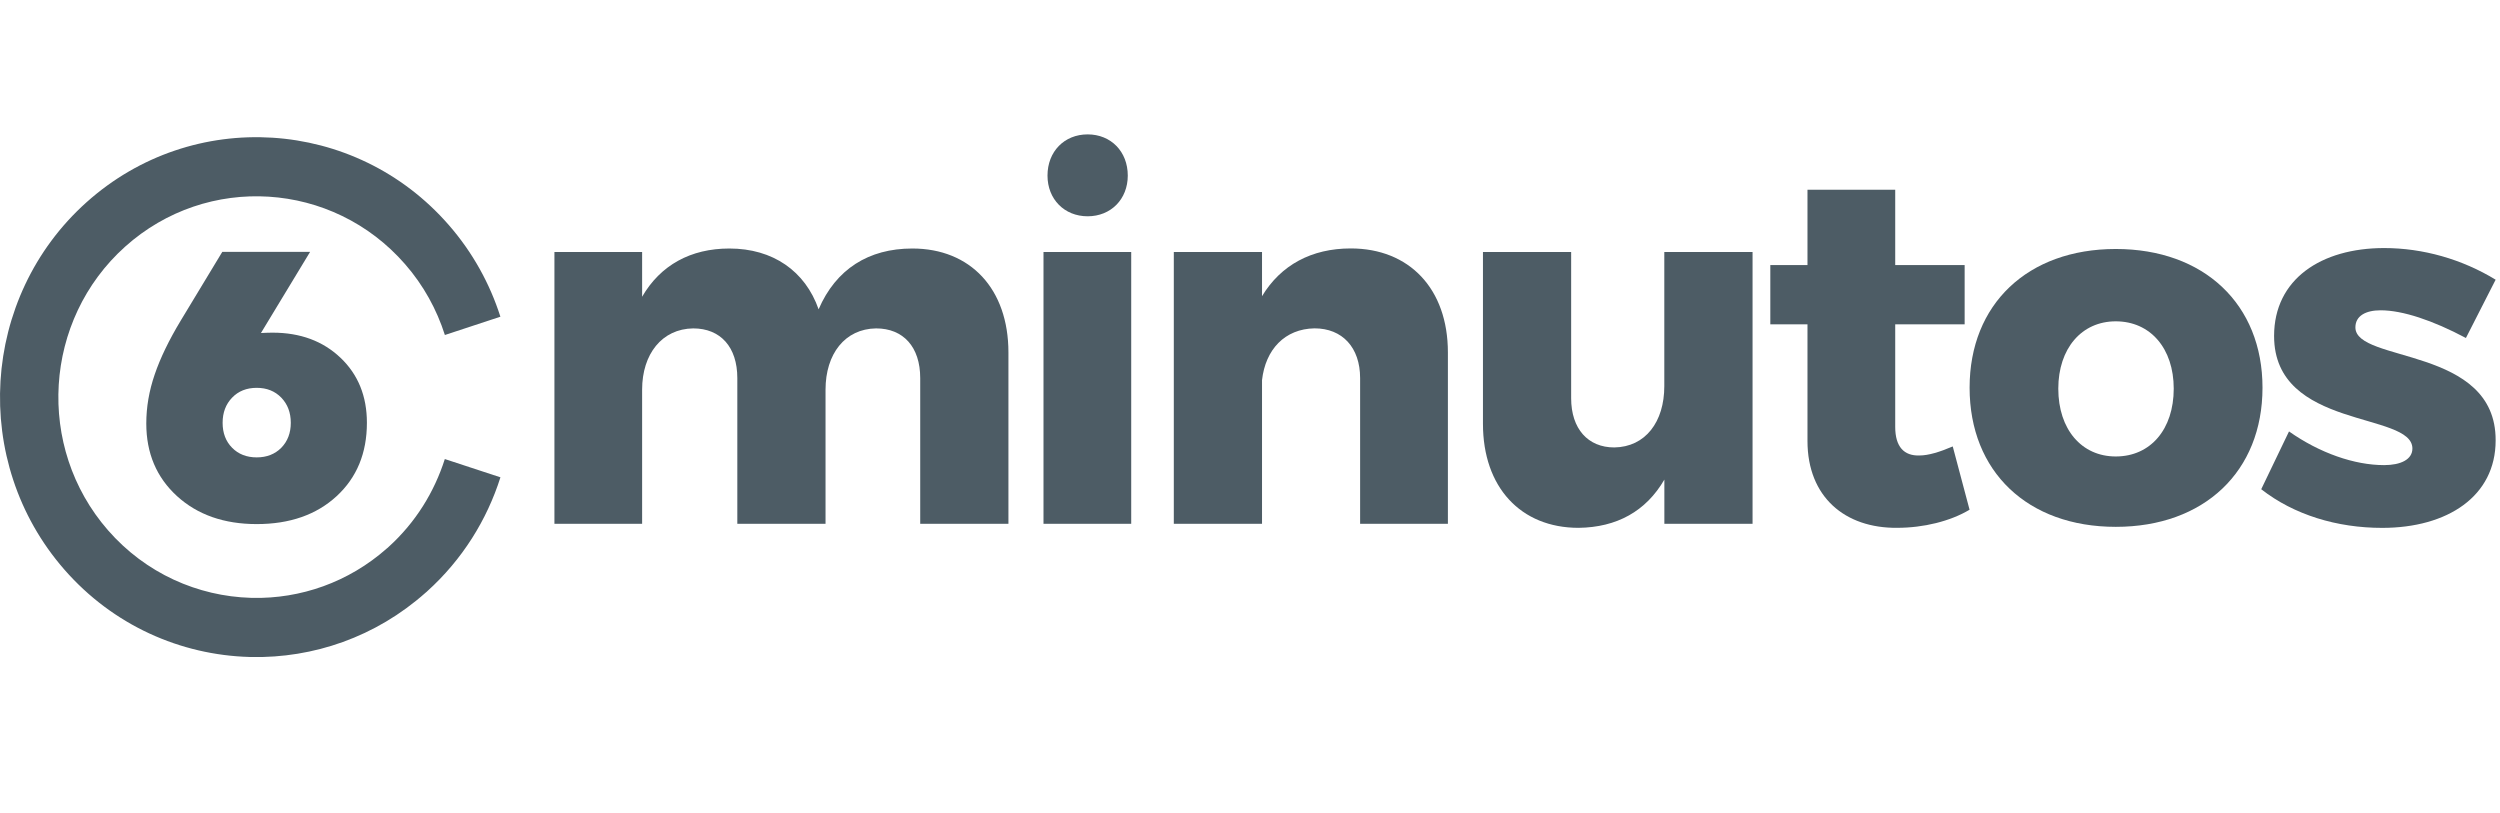 <svg width="126" height="41" viewBox="0 0 126 41" fill="none" xmlns="http://www.w3.org/2000/svg">
<g clip-path="url(#clip0)">
<path d="M50.825 17.766V26.401H46.379V19.057C46.379 17.486 45.529 16.551 44.154 16.551C42.581 16.574 41.607 17.842 41.607 19.639V26.401H37.161V19.057C37.161 17.486 36.311 16.551 34.936 16.551C33.363 16.574 32.363 17.842 32.363 19.639V26.401H27.943V12.701H32.363V14.956C33.288 13.361 34.812 12.525 36.76 12.525C38.959 12.525 40.584 13.665 41.258 15.59C42.131 13.562 43.782 12.525 45.978 12.525C48.903 12.523 50.825 14.55 50.825 17.766Z" fill="#4D5C65"/>
<path d="M57.013 12.7V26.4H52.592V12.7H57.013ZM56.84 8.85C56.84 10.039 55.989 10.901 54.817 10.901C53.644 10.901 52.794 10.039 52.794 8.85C52.794 7.635 53.644 6.773 54.817 6.773C55.989 6.773 56.84 7.635 56.84 8.85Z" fill="#4D5C65"/>
<path d="M72.974 17.765V26.4H68.55V19.056C68.55 17.511 67.651 16.549 66.254 16.549C64.755 16.573 63.781 17.613 63.606 19.158V26.4H59.16V12.7H63.606V14.928C64.554 13.357 66.104 12.521 68.078 12.521C71.026 12.521 72.974 14.549 72.974 17.765Z" fill="#4D5C65"/>
<path d="M88.329 12.701V26.401H83.884V24.172C82.959 25.767 81.486 26.579 79.561 26.603C76.639 26.603 74.741 24.552 74.741 21.362V12.701H79.186V20.071C79.186 21.616 80.037 22.551 81.36 22.551C82.933 22.528 83.881 21.26 83.881 19.463V12.701H88.329Z" fill="#4D5C65"/>
<path d="M99.266 25.69C98.292 26.272 96.943 26.602 95.618 26.602C92.996 26.628 91.097 25.056 91.097 22.223V16.348H89.224V13.36H91.097V9.562H95.519V13.36H99.018V16.348H95.519V21.513C95.519 22.527 95.969 22.982 96.744 22.956C97.194 22.956 97.77 22.778 98.418 22.5L99.266 25.69Z" fill="#4D5C65"/>
<path d="M114.03 19.539C114.03 23.769 111.083 26.553 106.636 26.553C102.19 26.553 99.268 23.769 99.268 19.539C99.268 15.335 102.19 12.549 106.636 12.549C111.083 12.549 114.03 15.335 114.03 19.539ZM103.738 19.589C103.738 21.639 104.911 23.006 106.634 23.006C108.383 23.006 109.556 21.639 109.556 19.589C109.556 17.562 108.381 16.195 106.634 16.195C104.913 16.195 103.738 17.562 103.738 19.589Z" fill="#4D5C65"/>
<path d="M119.985 15.639C119.237 15.639 118.712 15.917 118.712 16.501C118.712 18.3 125.806 17.439 125.78 22.2C125.78 25.01 123.357 26.605 120.06 26.605C117.787 26.605 115.615 25.948 113.966 24.657L115.366 21.744C116.914 22.834 118.663 23.442 120.161 23.442C120.986 23.442 121.585 23.164 121.585 22.606C121.585 20.731 114.614 21.668 114.614 16.933C114.614 14.071 116.986 12.502 120.161 12.502C122.109 12.502 124.083 13.06 125.78 14.097L124.282 17.035C122.61 16.145 121.086 15.639 119.985 15.639Z" fill="#4D5C65"/>
<path d="M14.178 22.567C13.857 22.889 13.447 23.052 12.938 23.052C12.429 23.052 12.015 22.889 11.698 22.567C11.38 22.245 11.22 21.826 11.22 21.31C11.22 20.794 11.38 20.372 11.698 20.042C12.015 19.712 12.429 19.547 12.938 19.547C13.447 19.547 13.857 19.712 14.178 20.042C14.495 20.372 14.656 20.794 14.656 21.31C14.656 21.823 14.495 22.242 14.178 22.567ZM17.164 18.034C16.278 17.19 15.136 16.766 13.739 16.766C13.594 16.766 13.4 16.771 13.152 16.784L15.63 12.693H11.204L9.109 16.158C8.517 17.14 8.078 18.047 7.797 18.874C7.512 19.702 7.373 20.527 7.373 21.344C7.373 22.842 7.889 24.06 8.92 25.003C9.951 25.943 11.292 26.414 12.938 26.414C14.604 26.414 15.947 25.945 16.965 25.008C17.983 24.07 18.492 22.837 18.492 21.307C18.492 19.969 18.05 18.877 17.164 18.034Z" fill="#4D5C65"/>
<path d="M21.456 29.866C21.466 29.856 21.479 29.848 21.492 29.837C21.502 29.827 21.515 29.817 21.525 29.806C23.305 28.201 24.54 26.205 25.222 24.057L22.419 23.136C21.892 24.791 20.949 26.333 19.577 27.572C19.567 27.583 19.554 27.593 19.544 27.604C19.533 27.614 19.52 27.624 19.508 27.632C17.562 29.358 15.136 30.181 12.733 30.134C12.703 30.134 12.671 30.131 12.64 30.131C9.974 30.052 7.342 28.902 5.44 26.721C1.792 22.536 2.185 16.124 6.313 12.426C10.442 8.728 16.766 9.126 20.414 13.312C21.35 14.383 22.014 15.603 22.422 16.884L25.22 15.962C24.69 14.304 23.827 12.725 22.616 11.337C17.895 5.921 9.706 5.408 4.363 10.192C-0.98 14.977 -1.486 23.28 3.234 28.696C5.699 31.524 9.109 33.012 12.568 33.111C12.599 33.111 12.63 33.114 12.661 33.114C15.785 33.177 18.934 32.111 21.456 29.866Z" fill="#4D5C65"/>
</g>
<defs>
<clipPath id="clip0">
<rect width="125.78" height="27" fill="white" transform="translate(0 6.523)"/>
</clipPath>
</defs>
</svg>
